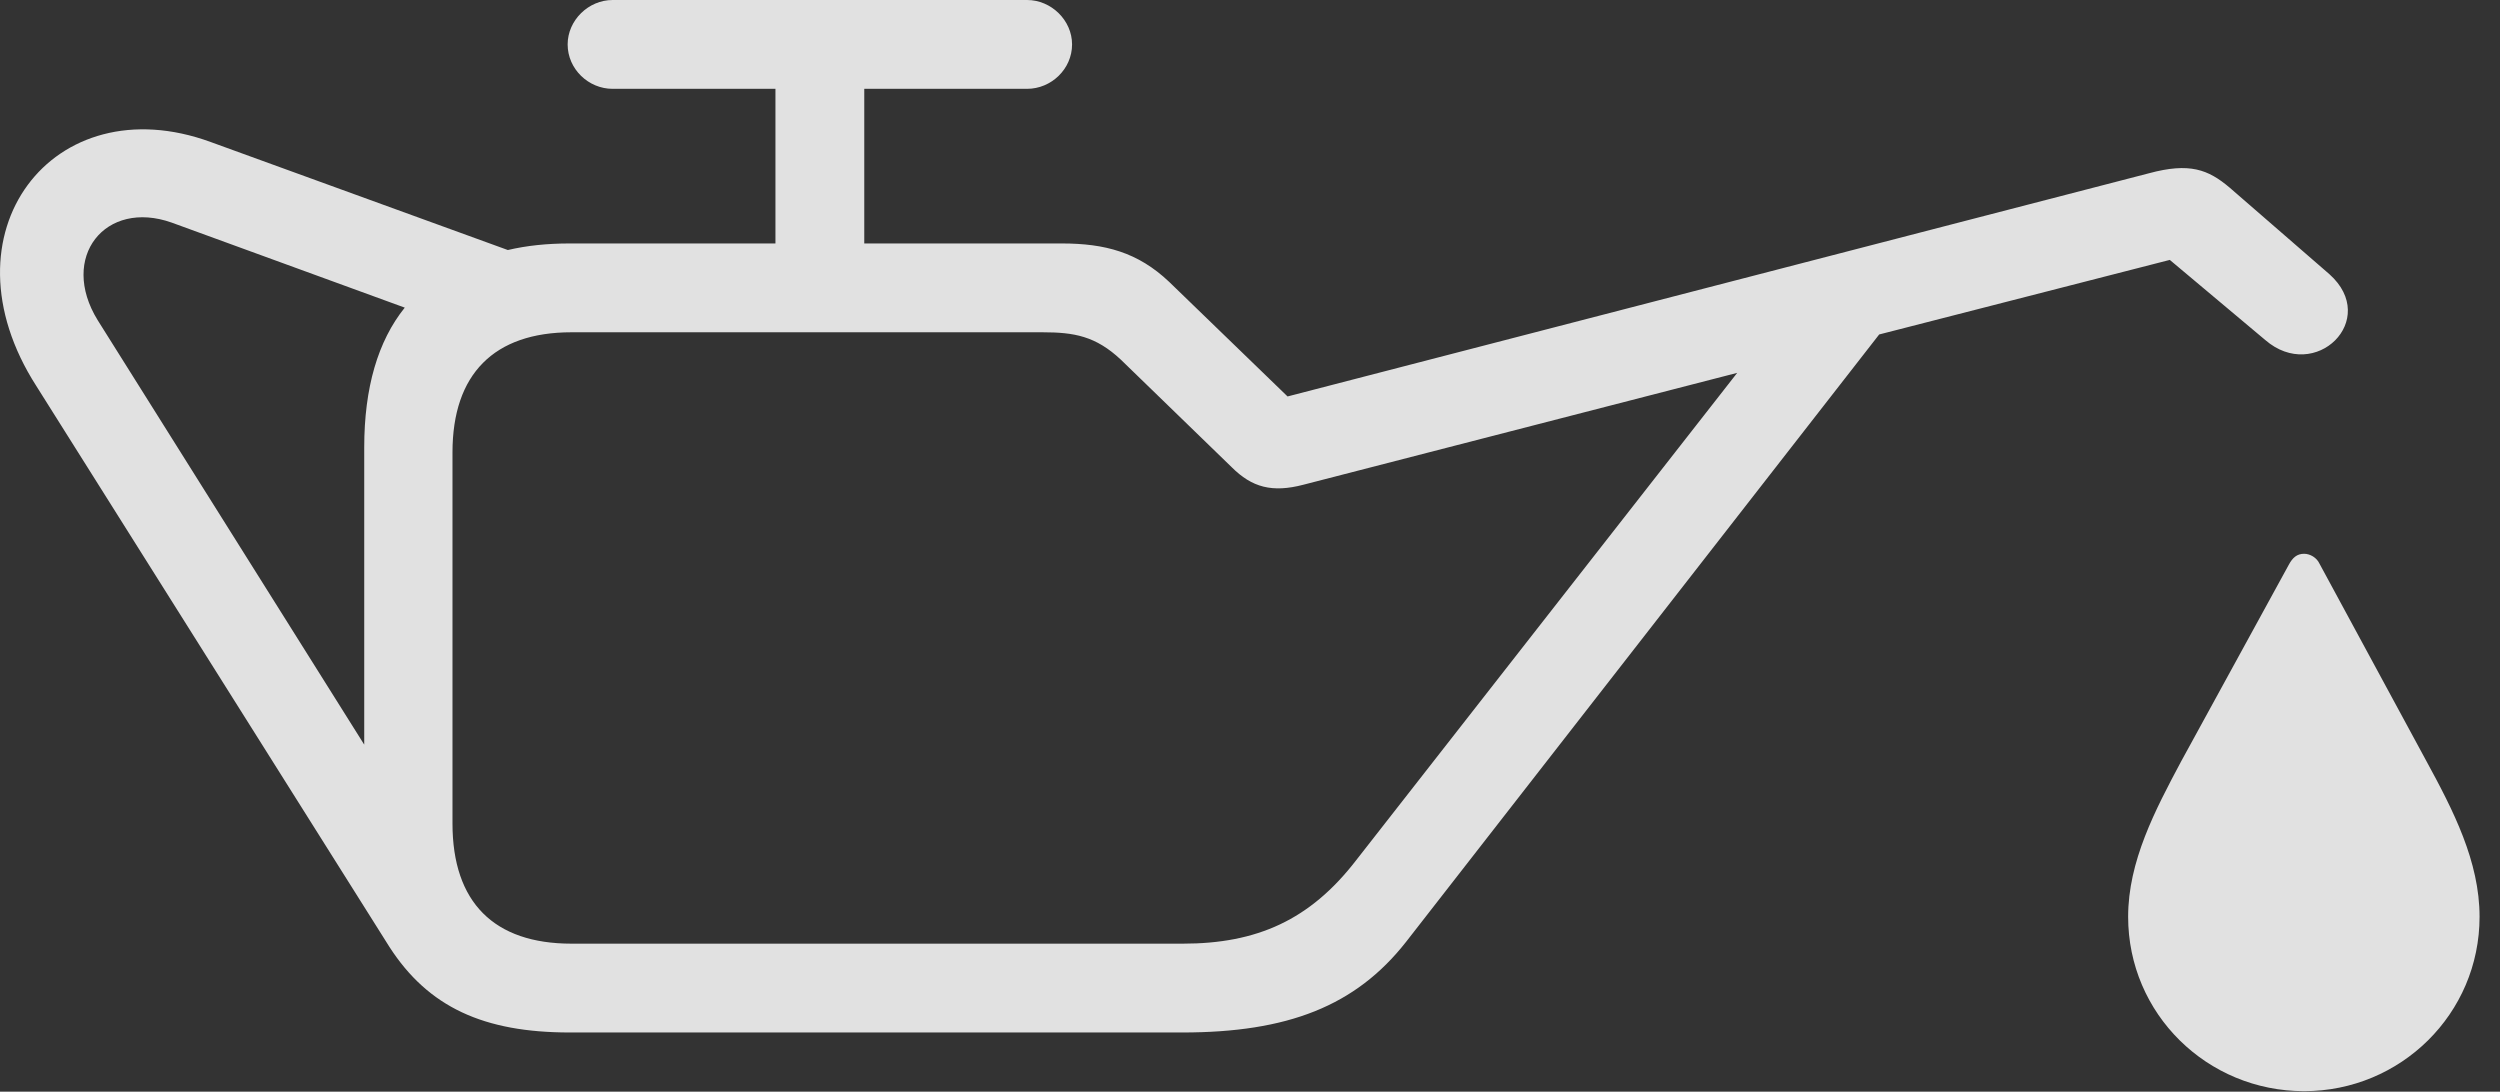 <?xml version="1.0" encoding="UTF-8"?>
<!--Generator: Apple Native CoreSVG 232.5-->
<!DOCTYPE svg
PUBLIC "-//W3C//DTD SVG 1.1//EN"
       "http://www.w3.org/Graphics/SVG/1.1/DTD/svg11.dtd">
<svg version="1.1" xmlns="http://www.w3.org/2000/svg" xmlns:xlink="http://www.w3.org/1999/xlink" width="44.526" height="19.443">
 <rect width="100%" height="100%" fill="#333333" stroke="none"/>
 <g>
  <rect height="19.443" opacity="0" width="44.526" x="0" y="0"/>
  <path d="M0.647 6.875L6.936 16.865C7.629 17.939 8.615 18.389 10.149 18.389L21.057 18.389C22.932 18.389 24.143 17.92 25.041 16.777L33.469 5.957L38.645 4.629L40.344 6.055C41.233 6.826 42.395 5.693 41.487 4.883L39.709 3.34C39.328 3.018 38.996 2.891 38.274 3.086L22.932 7.061L20.823 5.02C20.266 4.492 19.68 4.336 18.909 4.336L10.149 4.336C9.739 4.336 9.377 4.375 9.045 4.453L3.752 2.529C0.949 1.504-1.101 4.15 0.647 6.875ZM8.059 14.668L8.059 8.057C8.059 6.66 8.801 5.918 10.178 5.918L18.567 5.918C19.133 5.918 19.514 5.986 19.963 6.406L21.936 8.32C22.297 8.682 22.659 8.779 23.215 8.633L30.94 6.641L24.153 15.322C23.332 16.387 22.385 16.807 21.067 16.807L10.178 16.807C8.801 16.807 8.059 16.074 8.059 14.668ZM1.74 5.703C1.047 4.58 1.877 3.545 3.059 3.965L7.209 5.479C6.731 6.074 6.487 6.904 6.487 7.969L6.487 13.262ZM10.11 0.791C10.11 1.23 10.481 1.582 10.91 1.582L18.293 1.582C18.723 1.582 19.094 1.23 19.094 0.791C19.094 0.361 18.723 0 18.293 0L10.91 0C10.481 0 10.11 0.361 10.11 0.791ZM13.811 5.361L15.393 5.361L15.393 0.654L13.811 0.654ZM41.037 19.434C42.756 19.434 44.162 18.057 44.162 16.328C44.162 15.342 43.694 14.434 43.215 13.555L41.311 10.039C41.262 9.932 41.145 9.863 41.037 9.863C40.91 9.863 40.832 9.932 40.764 10.059L38.85 13.555C38.381 14.434 37.903 15.342 37.903 16.328C37.903 18.057 39.309 19.434 41.037 19.434Z" fill="#ffffff" fill-opacity="0.85"/>
 </g>
</svg>
